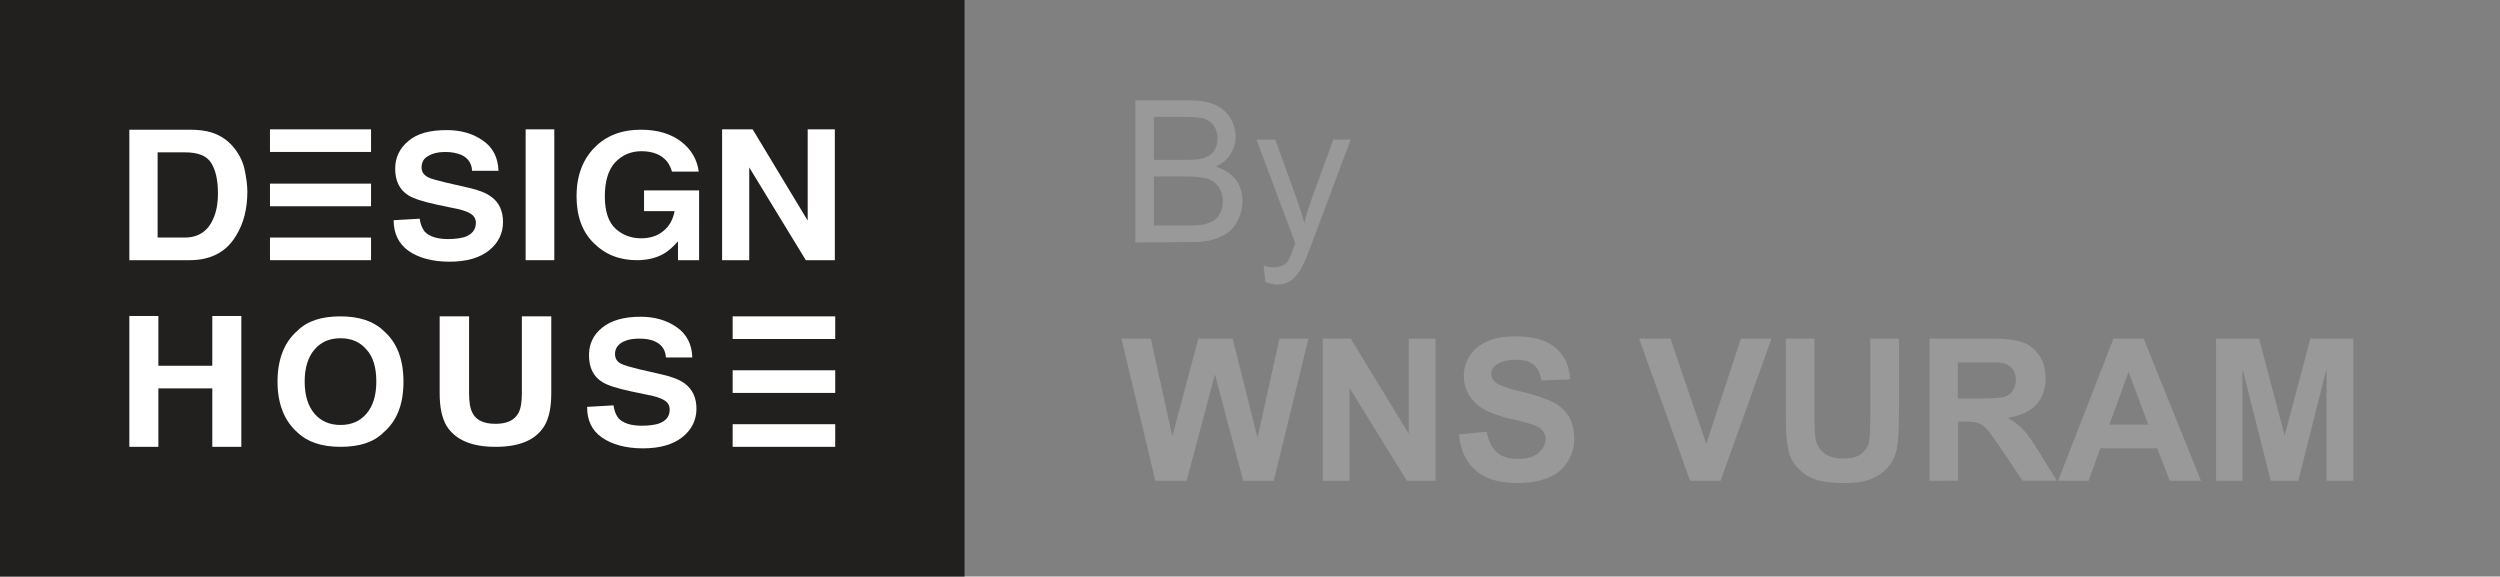 <?xml version="1.0" encoding="utf-8"?>
<!-- Generator: Adobe Illustrator 26.0.1, SVG Export Plug-In . SVG Version: 6.00 Build 0)  -->
<svg version="1.1" id="Layer_2_00000168837053563166439380000008383434970717727892_"
	 xmlns="http://www.w3.org/2000/svg" xmlns:xlink="http://www.w3.org/1999/xlink" x="0px" y="0px" viewBox="0 0 663 152.9"
	 style="enable-background:new 0 0 663 152.9;" xml:space="preserve">
<rect x="0" y="0" width="663" height="152.9" fill="#808080" stroke="none"/>
<style type="text/css">
	.st0{fill:#221F1F;}
	.st1{fill:#FFFFFF;}
	.st2{enable-background:new    ;}
	.st3{fill:#999999;}
</style>
<rect class="st0" width="255.8" height="152.9"/>
<path class="st1" d="M56,35.1c2.6,0.8,4.7,2.3,6.3,4.4c1.3,1.7,2.2,3.6,2.6,5.6s0.7,3.9,0.7,5.7c0,4.6-1,8.5-3,11.7
	C60,66.9,55.8,69,50.3,69h-16V34.4h15.9C52.5,34.4,54.4,34.6,56,35.1L56,35.1z M41.8,40.4V63H49c3.6,0,6.2-1.7,7.6-5.1
	c0.8-1.8,1.2-4,1.2-6.6c0-3.5-0.6-6.2-1.8-8.1s-3.5-2.8-7-2.8C49,40.4,41.8,40.4,41.8,40.4z"/>
<path class="st1" d="M111.3,58c0.2,1.5,0.7,2.6,1.3,3.4c1.2,1.3,3.3,2,6.2,2c1.8,0,3.2-0.2,4.3-0.5c2.1-0.7,3.1-2,3.1-3.8
	c0-1.1-0.5-1.9-1.5-2.5s-2.6-1.1-4.9-1.5l-3.8-0.8c-3.7-0.8-6.3-1.6-7.7-2.5c-2.4-1.5-3.5-3.9-3.5-7.1c0-2.9,1.2-5.4,3.5-7.3
	c2.3-2,5.7-2.9,10.2-2.9c3.7,0,6.9,0.9,9.6,2.8c2.6,1.8,4,4.5,4.1,8h-7c-0.1-2-1.1-3.4-2.8-4.2c-1.2-0.5-2.6-0.8-4.3-0.8
	c-1.9,0-3.5,0.4-4.6,1.1c-1.2,0.7-1.7,1.7-1.7,3c0,1.2,0.6,2,1.7,2.6c0.7,0.4,2.3,0.8,4.7,1.4l6.1,1.4c2.7,0.6,4.7,1.4,6,2.4
	c2.1,1.5,3.1,3.8,3.1,6.7s-1.2,5.5-3.7,7.5s-6,3-10.5,3s-8.2-1-10.9-2.9c-2.6-1.9-3.9-4.6-3.9-8.1L111.3,58L111.3,58z"/>
<path class="st1" d="M147,69h-7.6V34.3h7.6V69z"/>
<path class="st1" d="M178.2,45.5c-0.6-2.2-1.9-3.8-4.1-4.7c-1.2-0.5-2.6-0.7-4-0.7c-2.8,0-5.1,1-7,3c-1.8,2-2.7,5-2.7,9
	s1,6.9,2.9,8.6s4.2,2.5,6.7,2.5s4.5-0.7,6-2c1.6-1.3,2.5-3.1,2.9-5.2h-8.1v-5.5h14.6V69h-5.6v-5c-1.4,1.6-2.7,2.7-3.8,3.3
	c-1.9,1.1-4.3,1.7-7.1,1.7c-4.6,0-8.4-1.5-11.4-4.5c-3.1-3-4.6-7.2-4.6-12.5s1.6-9.6,4.7-12.8c3.1-3.2,7.2-4.8,12.4-4.8
	c4.4,0,8,1.1,10.7,3.2s4.2,4.8,4.6,7.9L178.2,45.5L178.2,45.5z"/>
<path class="st1" d="M191.5,34.3h8.1l14.6,24.2V34.3h7.2V69h-7.7l-15-24.6V69h-7.2L191.5,34.3L191.5,34.3z"/>
<rect x="71.6" y="48.7" class="st1" width="26.8" height="6"/>
<rect x="71.6" y="34.3" class="st1" width="26.8" height="6"/>
<rect x="71.6" y="63" class="st1" width="26.8" height="6"/>
<path class="st1" d="M34.3,118.5V83.8H42V97h14.3V83.8H64v34.7h-7.7V103H42v15.5H34.3z"/>
<path class="st1" d="M101.7,114.7c-2.6,2.6-6.4,3.8-11.4,3.8s-8.8-1.3-11.4-3.8c-3.5-3.1-5.3-7.6-5.3-13.5s1.8-10.5,5.3-13.5
	c2.6-2.6,6.4-3.8,11.4-3.8s8.8,1.3,11.4,3.8c3.5,3,5.3,7.5,5.3,13.5S105.3,111.6,101.7,114.7z M97.2,109.7c1.7-2,2.6-4.8,2.6-8.5
	s-0.8-6.5-2.6-8.5c-1.7-2-4-3-6.9-3s-5.2,1-6.9,3s-2.6,4.8-2.6,8.5s0.9,6.5,2.6,8.5s4,3,6.9,3S95.5,111.7,97.2,109.7z"/>
<path class="st1" d="M116.6,83.9h7.8v20.4c0,2.4,0.3,4.1,0.9,5.2c0.9,1.9,3,2.9,6.1,2.9s5.1-1,6.1-2.9c0.6-1.1,0.9-2.8,0.9-5.2V83.9
	h7.8v20.4c0,3.7-0.6,6.6-1.8,8.6c-2.3,3.8-6.6,5.6-13,5.6s-10.7-1.9-13-5.6c-1.2-2.1-1.8-4.9-1.8-8.6L116.6,83.9L116.6,83.9z"/>
<path class="st1" d="M162.7,107.5c0.2,1.5,0.7,2.6,1.3,3.4c1.2,1.3,3.3,2,6.2,2c1.8,0,3.2-0.2,4.3-0.5c2.1-0.7,3.1-1.9,3.1-3.8
	c0-1.1-0.5-1.9-1.5-2.5s-2.6-1.1-4.9-1.5l-3.8-0.8c-3.7-0.8-6.3-1.6-7.7-2.5c-2.4-1.5-3.5-3.9-3.5-7.1c0-2.9,1.1-5.4,3.5-7.3
	c2.3-1.9,5.7-2.9,10.2-2.9c3.7,0,6.9,0.9,9.6,2.8c2.6,1.8,4,4.5,4.1,8h-7c-0.1-2-1.1-3.4-2.8-4.2c-1.2-0.6-2.6-0.8-4.4-0.8
	c-1.9,0-3.5,0.4-4.6,1.1s-1.7,1.7-1.7,3c0,1.2,0.6,2.1,1.7,2.6c0.7,0.4,2.3,0.8,4.6,1.4l6.1,1.4c2.7,0.6,4.7,1.4,6.1,2.4
	c2.1,1.6,3.1,3.8,3.1,6.7s-1.2,5.5-3.7,7.5s-6,3-10.5,3s-8.2-1-10.9-2.9s-3.9-4.6-3.9-8.1L162.7,107.5L162.7,107.5z"/>
<rect x="194.3" y="98.2" class="st1" width="27.2" height="6"/>
<rect x="194.3" y="83.9" class="st1" width="27.2" height="6"/>
<rect x="194.3" y="112.5" class="st1" width="27.2" height="6"/>
<g class="st2">
	<path class="st3" d="M301.1,64.3V26.6h14.1c2.9,0,5.2,0.4,6.9,1.1c1.7,0.8,3.1,1.9,4.1,3.5c1,1.6,1.5,3.2,1.5,5
		c0,1.6-0.4,3.1-1.3,4.6c-0.9,1.4-2.2,2.6-4,3.4c2.3,0.7,4,1.8,5.3,3.4c1.2,1.6,1.8,3.5,1.8,5.7c0,1.8-0.4,3.4-1.1,4.9
		s-1.7,2.7-2.8,3.5c-1.1,0.8-2.5,1.4-4.1,1.9s-3.7,0.6-6.1,0.6L301.1,64.3L301.1,64.3z M306,42.4h8.2c2.2,0,3.8-0.1,4.8-0.4
		c1.3-0.4,2.2-1,2.9-1.9c0.6-0.9,1-2,1-3.3s-0.3-2.4-0.9-3.3c-0.6-1-1.5-1.6-2.6-2s-3-0.5-5.7-0.5H306V42.4z M306,59.8h9.4
		c1.6,0,2.7-0.1,3.4-0.2c1.1-0.2,2.1-0.5,2.9-1s1.4-1.2,1.9-2.1c0.5-0.9,0.7-2,0.7-3.2c0-1.4-0.4-2.6-1.1-3.7c-0.7-1-1.7-1.8-3-2.2
		s-3.1-0.6-5.5-0.6H306V59.8z"/>
	<path class="st3" d="M335.6,74.8l-0.5-4.3c1,0.3,1.9,0.4,2.6,0.4c1,0,1.9-0.2,2.5-0.5s1.1-0.8,1.5-1.4c0.3-0.5,0.8-1.6,1.4-3.4
		c0.1-0.3,0.2-0.6,0.4-1.1L333.2,37h5l5.7,15.8c0.7,2,1.4,4.1,2,6.3c0.5-2.1,1.2-4.2,1.9-6.2l5.8-15.9h4.6l-10.4,27.8
		c-1.1,3-2,5.1-2.6,6.2c-0.8,1.5-1.8,2.6-2.8,3.4c-1.1,0.7-2.3,1.1-3.8,1.1C337.7,75.4,336.7,75.2,335.6,74.8z"/>
</g>
<g class="st2">
	<path class="st3" d="M306.4,127.5l-9-37.7h7.8l5.7,25.9l6.9-25.9h9.1l6.6,26.3l5.8-26.3h7.7l-9.2,37.7h-8.1l-7.5-28.2l-7.5,28.2
		H306.4z"/>
	<path class="st3" d="M350.8,127.5V89.8h7.4l15.4,25.2V89.8h7.1v37.7h-7.6l-15.2-24.6v24.6H350.8z"/>
	<path class="st3" d="M386.9,115.2l7.4-0.7c0.4,2.5,1.4,4.3,2.7,5.5c1.4,1.2,3.2,1.7,5.5,1.7c2.5,0,4.3-0.5,5.5-1.6s1.9-2.2,1.9-3.6
		c0-0.9-0.3-1.7-0.8-2.3c-0.5-0.6-1.4-1.2-2.7-1.6c-0.9-0.3-2.9-0.9-6.1-1.6c-4.1-1-6.9-2.3-8.6-3.7c-2.3-2.1-3.5-4.6-3.5-7.6
		c0-1.9,0.5-3.7,1.6-5.4c1.1-1.7,2.7-2.9,4.7-3.8s4.5-1.3,7.4-1.3c4.7,0,8.3,1,10.7,3.1s3.6,4.8,3.8,8.3l-7.6,0.3
		c-0.3-1.9-1-3.3-2.1-4.2s-2.7-1.3-4.8-1.3c-2.2,0-3.9,0.5-5.2,1.4c-0.8,0.6-1.2,1.4-1.2,2.3s0.4,1.7,1.1,2.3c1,0.8,3.3,1.6,7,2.5
		s6.4,1.8,8.2,2.7c1.8,0.9,3.2,2.2,4.2,3.8s1.5,3.6,1.5,6c0,2.2-0.6,4.2-1.8,6.1c-1.2,1.9-2.9,3.3-5.1,4.2c-2.2,0.9-4.9,1.4-8.2,1.4
		c-4.8,0-8.4-1.1-11-3.3S387.3,119.4,386.9,115.2z"/>
	<path class="st3" d="M448.2,127.5l-13.5-37.7h8.3l9.5,27.9l9.2-27.9h8.1l-13.5,37.7H448.2z"/>
	<path class="st3" d="M473.6,89.8h7.6v20.4c0,3.2,0.1,5.3,0.3,6.3c0.3,1.5,1.1,2.8,2.3,3.7s2.9,1.4,5,1.4c2.2,0,3.8-0.4,4.9-1.3
		s1.8-2,2-3.3s0.3-3.4,0.3-6.4V89.8h7.6v19.8c0,4.5-0.2,7.7-0.6,9.6s-1.2,3.4-2.3,4.7c-1.1,1.3-2.6,2.3-4.4,3.1
		c-1.9,0.8-4.3,1.1-7.3,1.1c-3.6,0-6.3-0.4-8.2-1.2s-3.3-1.9-4.4-3.2c-1.1-1.3-1.8-2.7-2.1-4.2c-0.5-2.2-0.7-5.3-0.7-9.6L473.6,89.8
		L473.6,89.8z"/>
	<path class="st3" d="M511.7,127.5V89.8h16c4,0,7,0.3,8.8,1s3.3,1.9,4.4,3.6c1.1,1.7,1.6,3.7,1.6,5.9c0,2.8-0.8,5.2-2.5,7
		s-4.1,3-7.5,3.5c1.6,1,3,2,4.1,3.2c1.1,1.1,2.5,3.2,4.3,6.1l4.6,7.4h-9.1l-5.5-8.2c-2-2.9-3.3-4.8-4-5.5c-0.7-0.8-1.5-1.3-2.3-1.6
		s-2.1-0.4-3.8-0.4h-1.5v15.7H511.7z M519.3,105.7h5.6c3.7,0,5.9-0.2,6.8-0.5c0.9-0.3,1.6-0.8,2.1-1.6c0.5-0.8,0.8-1.7,0.8-2.8
		c0-1.3-0.3-2.3-1-3.1c-0.7-0.8-1.6-1.3-2.9-1.5c-0.6-0.1-2.5-0.1-5.6-0.1h-5.9v9.6H519.3z"/>
	<path class="st3" d="M583.7,127.5h-8.3l-3.3-8.6H557l-3.1,8.6h-8.1l14.7-37.7h8L583.7,127.5z M569.7,112.6l-5.2-14l-5.1,14H569.7z"
		/>
	<path class="st3" d="M587.7,127.5V89.8h11.4l6.8,25.7l6.8-25.7h11.4v37.7H617V97.8l-7.5,29.7h-7.3l-7.5-29.7v29.7H587.7z"/>
</g>
</svg>
